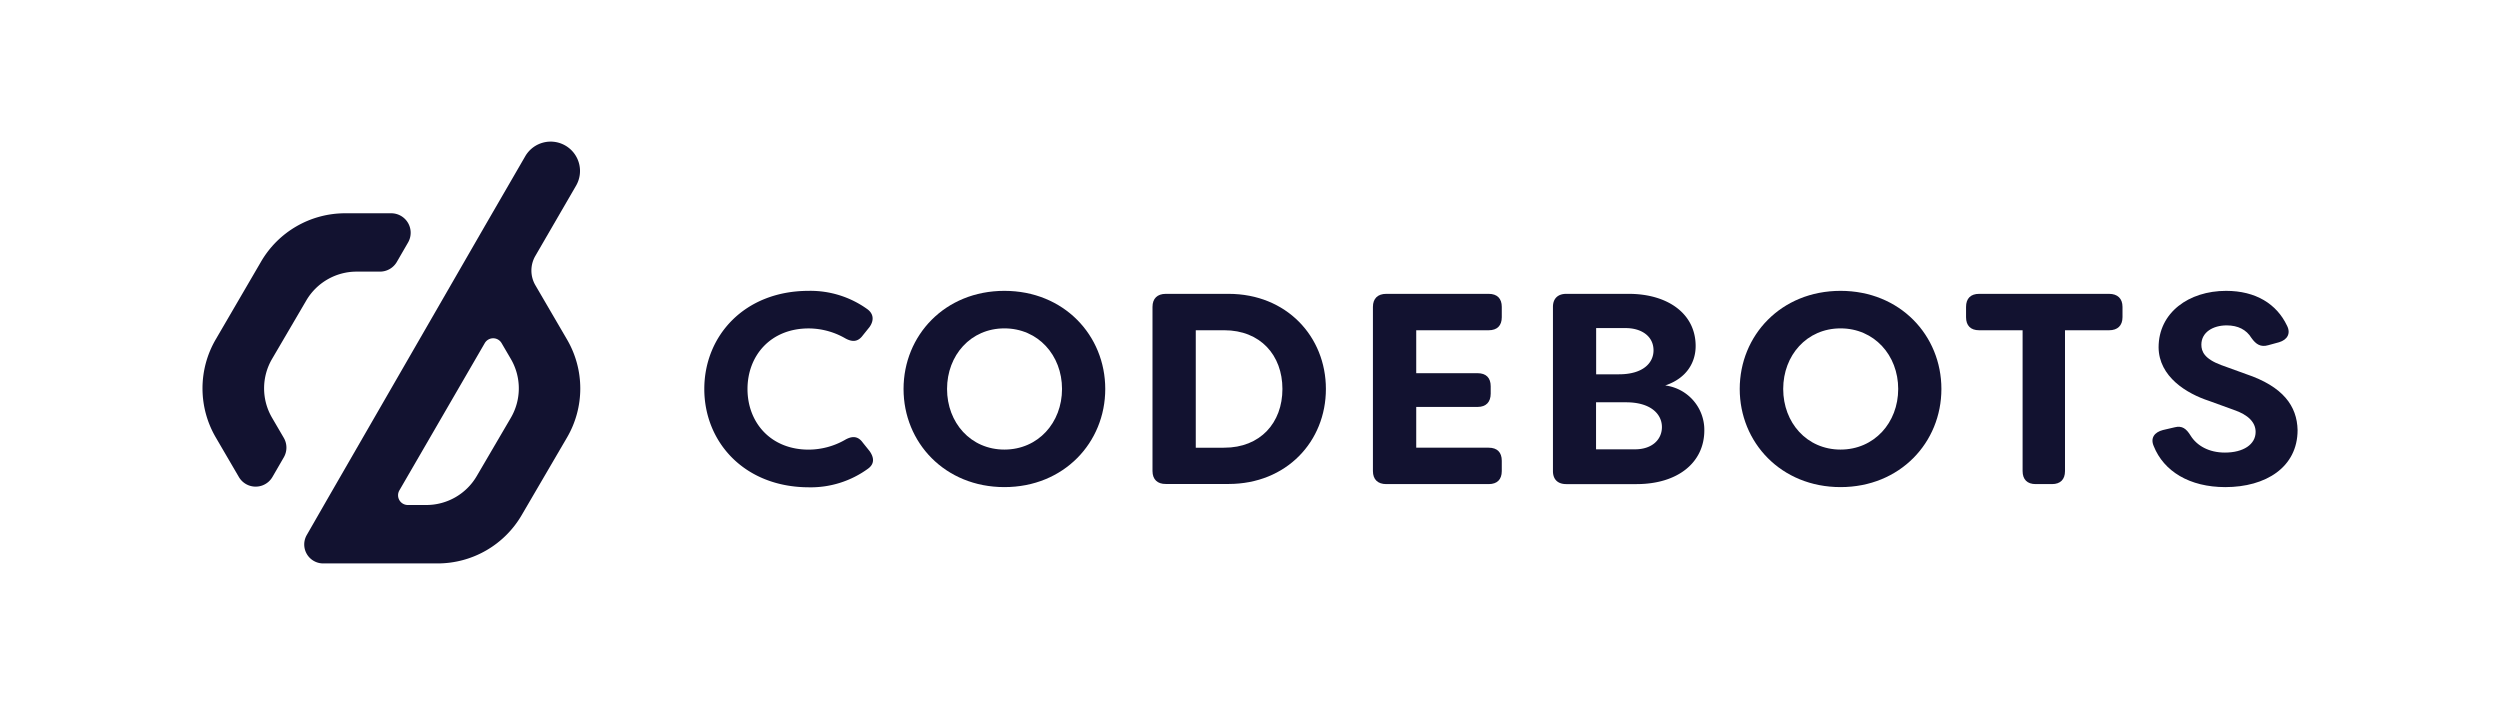 <svg xmlns="http://www.w3.org/2000/svg" viewBox="0 0 1000 282"><defs><style>.abcd351b-7fc2-49e6-927b-bce776d4ae9a{fill:#121230;}</style></defs><title>codebots-logo-2018-master</title><g id="a5edc491-a38d-4e76-a416-6cbdf4b6c936" data-name="Layer 2"><path class="abcd351b-7fc2-49e6-927b-bce776d4ae9a" d="M109,190.75l4.51-7.79a7.78,7.78,0,0,0,0-7.83l-4.67-8a23.32,23.32,0,0,1,0-23.59l13.67-23.34a23.33,23.33,0,0,1,20.14-11.55H152a7.79,7.79,0,0,0,6.73-3.88l4.5-7.78a7.79,7.79,0,0,0-6.74-11.68H138.05a38.91,38.91,0,0,0-33.6,19.3L86.3,135.75a38.88,38.88,0,0,0,0,39.2l9.23,15.82A7.77,7.77,0,0,0,109,190.75Z"/><path class="abcd351b-7fc2-49e6-927b-bce776d4ae9a" d="M214.15,102.34l16.27-28.06a11.74,11.74,0,0,0-3.78-15.75l0,0a11.75,11.75,0,0,0-16.56,4L194,90.3h0l-12.27,21.29h0l-50.46,87.5h0L122.71,214h0a7.58,7.58,0,0,0,6.57,11.37h45.78a38.91,38.91,0,0,0,33.6-19.3L226.81,175a38.88,38.88,0,0,0,0-39.2l-12.64-21.67A11.68,11.68,0,0,1,214.15,102.34Zm-9.83,64.81-13.66,23.34A23.35,23.35,0,0,1,170.51,202h-7.39a3.89,3.89,0,0,1-3.37-5.84l34.16-58.92a3.89,3.89,0,0,1,6.72,0l3.69,6.31A23.32,23.32,0,0,1,204.32,167.15Z"/><path class="abcd351b-7fc2-49e6-927b-bce776d4ae9a" d="M281.72,155.59c0-21.2,16-39.25,41.75-39.25a38.92,38.92,0,0,1,23.26,7.18c2.72,1.85,3,4.56,1.09,7.28l-2.71,3.37c-2,2.72-4.36,2.72-7.29,1a29.51,29.51,0,0,0-14.35-3.8c-15.22,0-24.47,10.87-24.47,24.24s9.25,24.24,24.47,24.24a29.51,29.51,0,0,0,14.35-3.8c2.93-1.74,5.33-1.74,7.29,1l2.71,3.37c2,2.83,1.85,5.22-.54,7a38.93,38.93,0,0,1-23.81,7.5C297.7,194.84,281.72,176.79,281.72,155.59Z"/><path class="abcd351b-7fc2-49e6-927b-bce776d4ae9a" d="M361.42,155.59c0-21.42,16.52-39.25,40.34-39.25s40.34,17.83,40.34,39.25-16.53,39.25-40.34,39.25S361.42,177,361.42,155.59Zm63.39,0c0-13.48-9.57-24.24-23.05-24.24s-22.94,10.76-22.94,24.24,9.46,24.24,22.94,24.24S424.81,169.07,424.81,155.59Z"/><path class="abcd351b-7fc2-49e6-927b-bce776d4ae9a" d="M461,188.43V122.75c0-3.36,1.94-5.21,5.32-5.21h25.11c23.16,0,38.93,17.06,38.93,38.05s-15.77,38-38.93,38H466.35C463,193.64,461,191.79,461,188.43Zm28.69-9.35c14.47,0,23.28-10,23.28-23.49s-8.81-23.49-23.28-23.49H478.31v47Z"/><path class="abcd351b-7fc2-49e6-927b-bce776d4ae9a" d="M566.49,132.1v17.18h24.58c3.36,0,5.21,1.85,5.21,5.22v2.94c0,3.37-1.85,5.33-5.21,5.33H566.49v16.31h29c3.38,0,5.22,1.84,5.22,5.21v4.14c0,3.36-1.84,5.21-5.22,5.21h-41c-3.37,0-5.32-1.85-5.32-5.21V122.75c0-3.36,1.95-5.21,5.32-5.21h41c3.38,0,5.22,1.85,5.22,5.21v4.14c0,3.36-1.84,5.21-5.22,5.21Z"/><path class="abcd351b-7fc2-49e6-927b-bce776d4ae9a" d="M681.73,172.12c0,13-10.75,21.52-27.07,21.52H626.51c-3.38,0-5.33-1.85-5.33-5.21V122.75c0-3.36,2-5.21,5.33-5.21h25c15.44,0,26.75,7.83,26.75,20.87,0,6.31-3.37,12.83-12.18,15.77A17.92,17.92,0,0,1,681.73,172.12Zm-43.27-40.89v18.49h9.14c9.78,0,13.81-4.68,13.81-9.57,0-5.65-4.79-8.92-11.2-8.92Zm26.31,39.58c0-5-4.24-9.89-14.35-9.89h-12v18.81H654C660.86,179.73,664.77,175.81,664.77,170.81Z"/><path class="abcd351b-7fc2-49e6-927b-bce776d4ae9a" d="M695.89,155.59c0-21.42,16.52-39.25,40.33-39.25s40.34,17.83,40.34,39.25S760,194.84,736.22,194.84,695.89,177,695.89,155.59Zm63.39,0c0-13.48-9.58-24.24-23.06-24.24s-22.94,10.76-22.94,24.24,9.46,24.24,22.94,24.24S759.28,169.07,759.28,155.59Z"/><path class="abcd351b-7fc2-49e6-927b-bce776d4ae9a" d="M849,122.75v4.14c0,3.36-2,5.21-5.32,5.21H826v56.33c0,3.36-1.85,5.21-5.21,5.21h-6.53c-3.37,0-5.22-1.85-5.22-5.21V132.1h-17.4c-3.37,0-5.22-1.85-5.22-5.21v-4.14c0-3.36,1.85-5.21,5.22-5.21h52C847,117.54,849,119.39,849,122.75Z"/><path class="abcd351b-7fc2-49e6-927b-bce776d4ae9a" d="M861.48,178.42c-1.41-3.26.33-5.54,3.7-6.41l4.68-1.09c3-.76,4.67.54,6.41,3.37,2.51,4,7.28,6.74,13.7,6.74,7.39,0,12.28-3.26,12.28-8.26,0-3.81-2.93-6.85-8.69-8.81l-9.89-3.59c-9-2.93-20.12-9.67-20.23-21.42,0-13.91,12.07-22.61,27-22.61,11.85,0,20.23,5.22,24.36,13.91,1.63,3.16.11,5.66-3.15,6.64l-4.35,1.19c-3,.87-4.9-.32-6.74-2.93-2-3.26-5.33-5-9.89-5-5.44,0-10.12,2.72-10.12,7.72,0,2.71,1.2,5.65,7.93,8.15l9.9,3.59c14.9,5,20.44,12.83,20.66,22.4,0,14.89-12.72,22.83-28.92,22.83C875.84,194.84,865.5,188.54,861.48,178.42Z"/></g></svg>